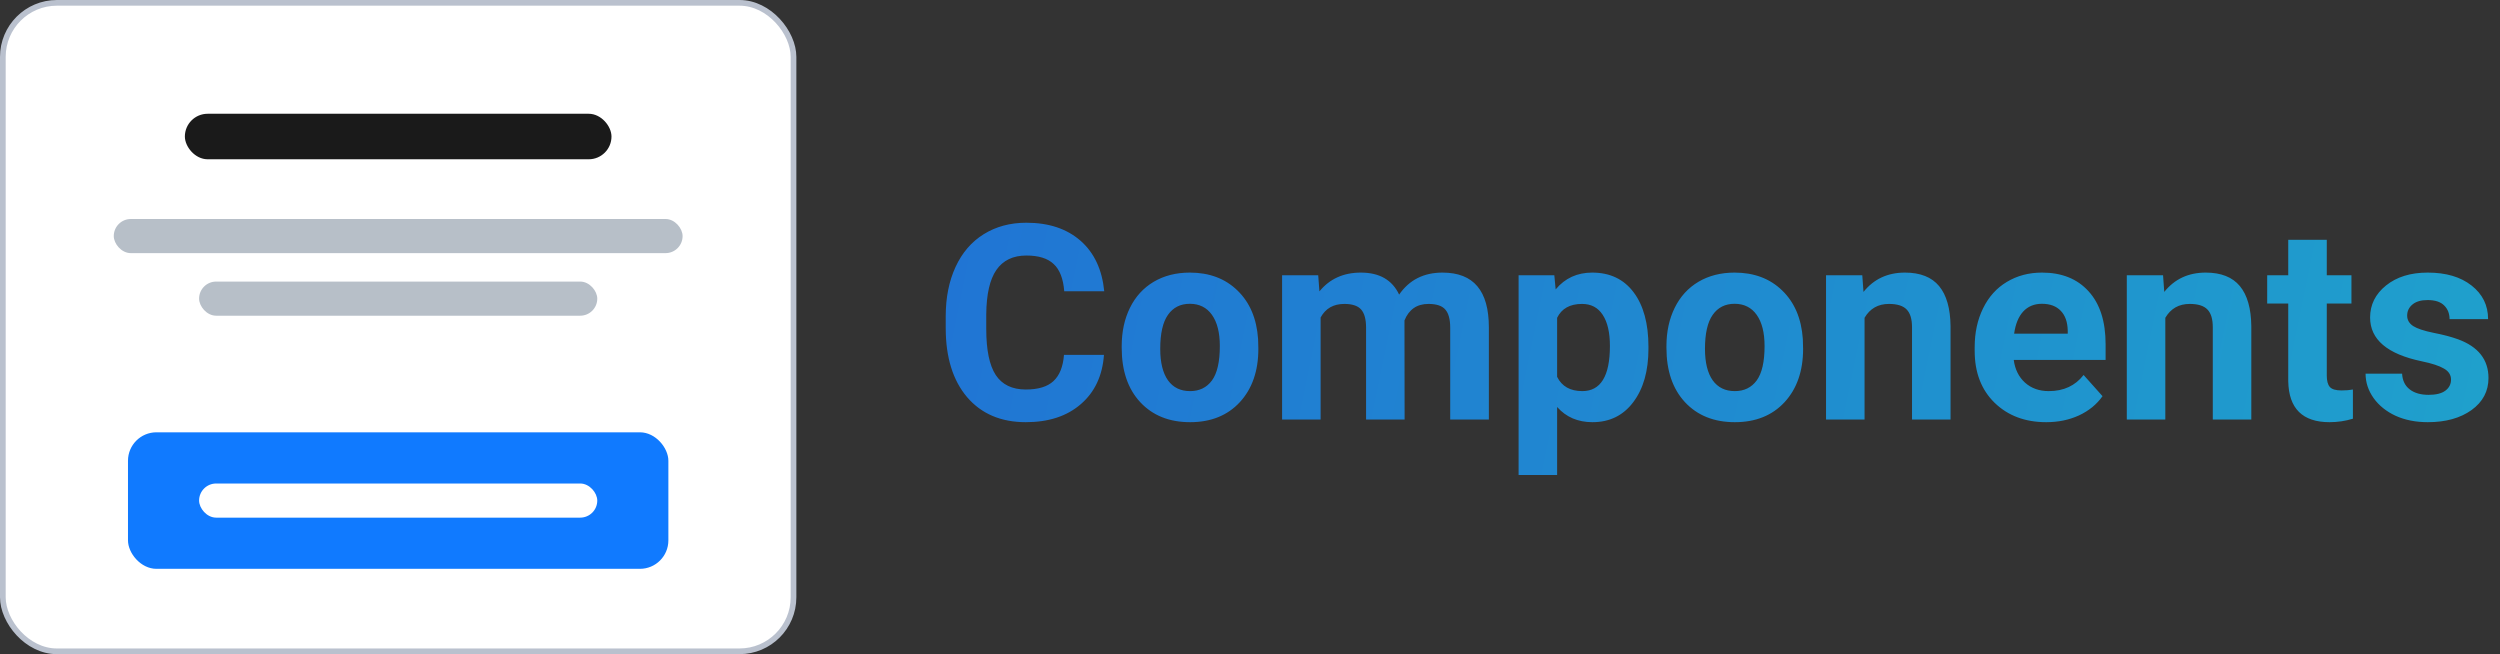 <svg width="879" height="230" viewBox="0 0 879 230" fill="none" xmlns="http://www.w3.org/2000/svg">
<rect x="0" y="0" width="879" height="230" fill="#333333" stroke="none"/>
<rect x="1" y="1" width="278" height="228" rx="19" fill="white"/>
<rect x="65" y="40" width="150" height="16" rx="8" fill="#1A1A1A"/>
<rect x="40" y="77" width="200" height="12" rx="6" fill="#B7BFC8"/>
<rect x="70" y="99" width="140" height="12" rx="6" fill="#B7BFC8"/>
<rect x="45" y="152" width="190" height="48" rx="10" fill="#107AFF"/>
<rect x="70" y="170" width="140" height="12" rx="6" fill="white"/>
<rect x="1" y="1" width="278" height="228" rx="19" stroke="#BAC1CE" stroke-width="2"/>
<path d="M388.156 124.766C387.625 132.109 384.906 137.891 380 142.109C375.125 146.328 368.688 148.438 360.688 148.438C351.938 148.438 345.047 145.5 340.016 139.625C335.016 133.719 332.516 125.625 332.516 115.344V111.172C332.516 104.609 333.672 98.828 335.984 93.828C338.297 88.828 341.594 85 345.875 82.344C350.188 79.656 355.188 78.312 360.875 78.312C368.75 78.312 375.094 80.422 379.906 84.641C384.719 88.859 387.5 94.781 388.25 102.406H374.188C373.844 98 372.609 94.812 370.484 92.844C368.391 90.844 365.188 89.844 360.875 89.844C356.188 89.844 352.672 91.531 350.328 94.906C348.016 98.25 346.828 103.453 346.766 110.516V115.672C346.766 123.047 347.875 128.438 350.094 131.844C352.344 135.25 355.875 136.953 360.688 136.953C365.031 136.953 368.266 135.969 370.391 134C372.547 132 373.781 128.922 374.094 124.766H388.156ZM394.391 121.672C394.391 116.641 395.359 112.156 397.297 108.219C399.234 104.281 402.016 101.234 405.641 99.078C409.297 96.922 413.531 95.844 418.344 95.844C425.188 95.844 430.766 97.938 435.078 102.125C439.422 106.312 441.844 112 442.344 119.188L442.438 122.656C442.438 130.438 440.266 136.688 435.922 141.406C431.578 146.094 425.75 148.438 418.438 148.438C411.125 148.438 405.281 146.094 400.906 141.406C396.562 136.719 394.391 130.344 394.391 122.281V121.672ZM407.938 122.656C407.938 127.469 408.844 131.156 410.656 133.719C412.469 136.25 415.062 137.516 418.438 137.516C421.719 137.516 424.281 136.266 426.125 133.766C427.969 131.234 428.891 127.203 428.891 121.672C428.891 116.953 427.969 113.297 426.125 110.703C424.281 108.109 421.688 106.812 418.344 106.812C415.031 106.812 412.469 108.109 410.656 110.703C408.844 113.266 407.938 117.25 407.938 122.656ZM463.484 96.781L463.906 102.453C467.5 98.047 472.359 95.844 478.484 95.844C485.016 95.844 489.5 98.422 491.938 103.578C495.5 98.422 500.578 95.844 507.172 95.844C512.672 95.844 516.766 97.453 519.453 100.672C522.141 103.859 523.484 108.672 523.484 115.109V147.5H509.891V115.156C509.891 112.281 509.328 110.188 508.203 108.875C507.078 107.531 505.094 106.859 502.25 106.859C498.188 106.859 495.375 108.797 493.812 112.672L493.859 147.5H480.312V115.203C480.312 112.266 479.734 110.141 478.578 108.828C477.422 107.516 475.453 106.859 472.672 106.859C468.828 106.859 466.047 108.453 464.328 111.641V147.5H450.781V96.781H463.484ZM579.594 122.609C579.594 130.422 577.812 136.688 574.25 141.406C570.719 146.094 565.938 148.438 559.906 148.438C554.781 148.438 550.641 146.656 547.484 143.094V167H533.938V96.781H546.5L546.969 101.75C550.25 97.812 554.531 95.844 559.812 95.844C566.062 95.844 570.922 98.156 574.391 102.781C577.859 107.406 579.594 113.781 579.594 121.906V122.609ZM566.047 121.625C566.047 116.906 565.203 113.266 563.516 110.703C561.859 108.141 559.438 106.859 556.25 106.859C552 106.859 549.078 108.484 547.484 111.734V132.5C549.141 135.844 552.094 137.516 556.344 137.516C562.812 137.516 566.047 132.219 566.047 121.625ZM585.922 121.672C585.922 116.641 586.891 112.156 588.828 108.219C590.766 104.281 593.547 101.234 597.172 99.078C600.828 96.922 605.062 95.844 609.875 95.844C616.719 95.844 622.297 97.938 626.609 102.125C630.953 106.312 633.375 112 633.875 119.188L633.969 122.656C633.969 130.438 631.797 136.688 627.453 141.406C623.109 146.094 617.281 148.438 609.969 148.438C602.656 148.438 596.812 146.094 592.438 141.406C588.094 136.719 585.922 130.344 585.922 122.281V121.672ZM599.469 122.656C599.469 127.469 600.375 131.156 602.188 133.719C604 136.25 606.594 137.516 609.969 137.516C613.25 137.516 615.812 136.266 617.656 133.766C619.5 131.234 620.422 127.203 620.422 121.672C620.422 116.953 619.5 113.297 617.656 110.703C615.812 108.109 613.219 106.812 609.875 106.812C606.562 106.812 604 108.109 602.188 110.703C600.375 113.266 599.469 117.25 599.469 122.656ZM654.781 96.781L655.203 102.641C658.828 98.109 663.688 95.844 669.781 95.844C675.156 95.844 679.156 97.422 681.781 100.578C684.406 103.734 685.75 108.453 685.812 114.734V147.5H672.266V115.062C672.266 112.188 671.641 110.109 670.391 108.828C669.141 107.516 667.062 106.859 664.156 106.859C660.344 106.859 657.484 108.484 655.578 111.734V147.5H642.031V96.781H654.781ZM719.469 148.438C712.031 148.438 705.969 146.156 701.281 141.594C696.625 137.031 694.297 130.953 694.297 123.359V122.047C694.297 116.953 695.281 112.406 697.25 108.406C699.219 104.375 702 101.281 705.594 99.125C709.219 96.938 713.344 95.844 717.969 95.844C724.906 95.844 730.359 98.031 734.328 102.406C738.328 106.781 740.328 112.984 740.328 121.016V126.547H708.031C708.469 129.859 709.781 132.516 711.969 134.516C714.188 136.516 716.984 137.516 720.359 137.516C725.578 137.516 729.656 135.625 732.594 131.844L739.25 139.297C737.219 142.172 734.469 144.422 731 146.047C727.531 147.641 723.688 148.438 719.469 148.438ZM717.922 106.812C715.234 106.812 713.047 107.719 711.359 109.531C709.703 111.344 708.641 113.938 708.172 117.312H727.016V116.234C726.953 113.234 726.141 110.922 724.578 109.297C723.016 107.641 720.797 106.812 717.922 106.812ZM760.531 96.781L760.953 102.641C764.578 98.109 769.438 95.844 775.531 95.844C780.906 95.844 784.906 97.422 787.531 100.578C790.156 103.734 791.5 108.453 791.562 114.734V147.5H778.016V115.062C778.016 112.188 777.391 110.109 776.141 108.828C774.891 107.516 772.812 106.859 769.906 106.859C766.094 106.859 763.234 108.484 761.328 111.734V147.5H747.781V96.781H760.531ZM818.094 84.312V96.781H826.766V106.719H818.094V132.031C818.094 133.906 818.453 135.25 819.172 136.062C819.891 136.875 821.266 137.281 823.297 137.281C824.797 137.281 826.125 137.172 827.281 136.953V147.219C824.625 148.031 821.891 148.438 819.078 148.438C809.578 148.438 804.734 143.641 804.547 134.047V106.719H797.141V96.781H804.547V84.312H818.094ZM861.781 133.484C861.781 131.828 860.953 130.531 859.297 129.594C857.672 128.625 855.047 127.766 851.422 127.016C839.359 124.484 833.328 119.359 833.328 111.641C833.328 107.141 835.188 103.391 838.906 100.391C842.656 97.359 847.547 95.844 853.578 95.844C860.016 95.844 865.156 97.359 869 100.391C872.875 103.422 874.812 107.359 874.812 112.203H861.266C861.266 110.266 860.641 108.672 859.391 107.422C858.141 106.141 856.188 105.5 853.531 105.5C851.25 105.5 849.484 106.016 848.234 107.047C846.984 108.078 846.359 109.391 846.359 110.984C846.359 112.484 847.062 113.703 848.469 114.641C849.906 115.547 852.312 116.344 855.688 117.031C859.062 117.688 861.906 118.438 864.219 119.281C871.375 121.906 874.953 126.453 874.953 132.922C874.953 137.547 872.969 141.297 869 144.172C865.031 147.016 859.906 148.438 853.625 148.438C849.375 148.438 845.594 147.688 842.281 146.188C839 144.656 836.422 142.578 834.547 139.953C832.672 137.297 831.734 134.438 831.734 131.375H844.578C844.703 133.781 845.594 135.625 847.25 136.906C848.906 138.188 851.125 138.828 853.906 138.828C856.5 138.828 858.453 138.344 859.766 137.375C861.109 136.375 861.781 135.078 861.781 133.484Z" fill="url(#paint0_linear_6_2)"/>
<defs>
<linearGradient id="paint0_linear_6_2" x1="328" y1="59" x2="879" y2="172" gradientUnits="userSpaceOnUse">
<stop stop-color="#2074D4"/>
<stop offset="1" stop-color="#1FA1CC"/>
</linearGradient>
</defs>
</svg>

